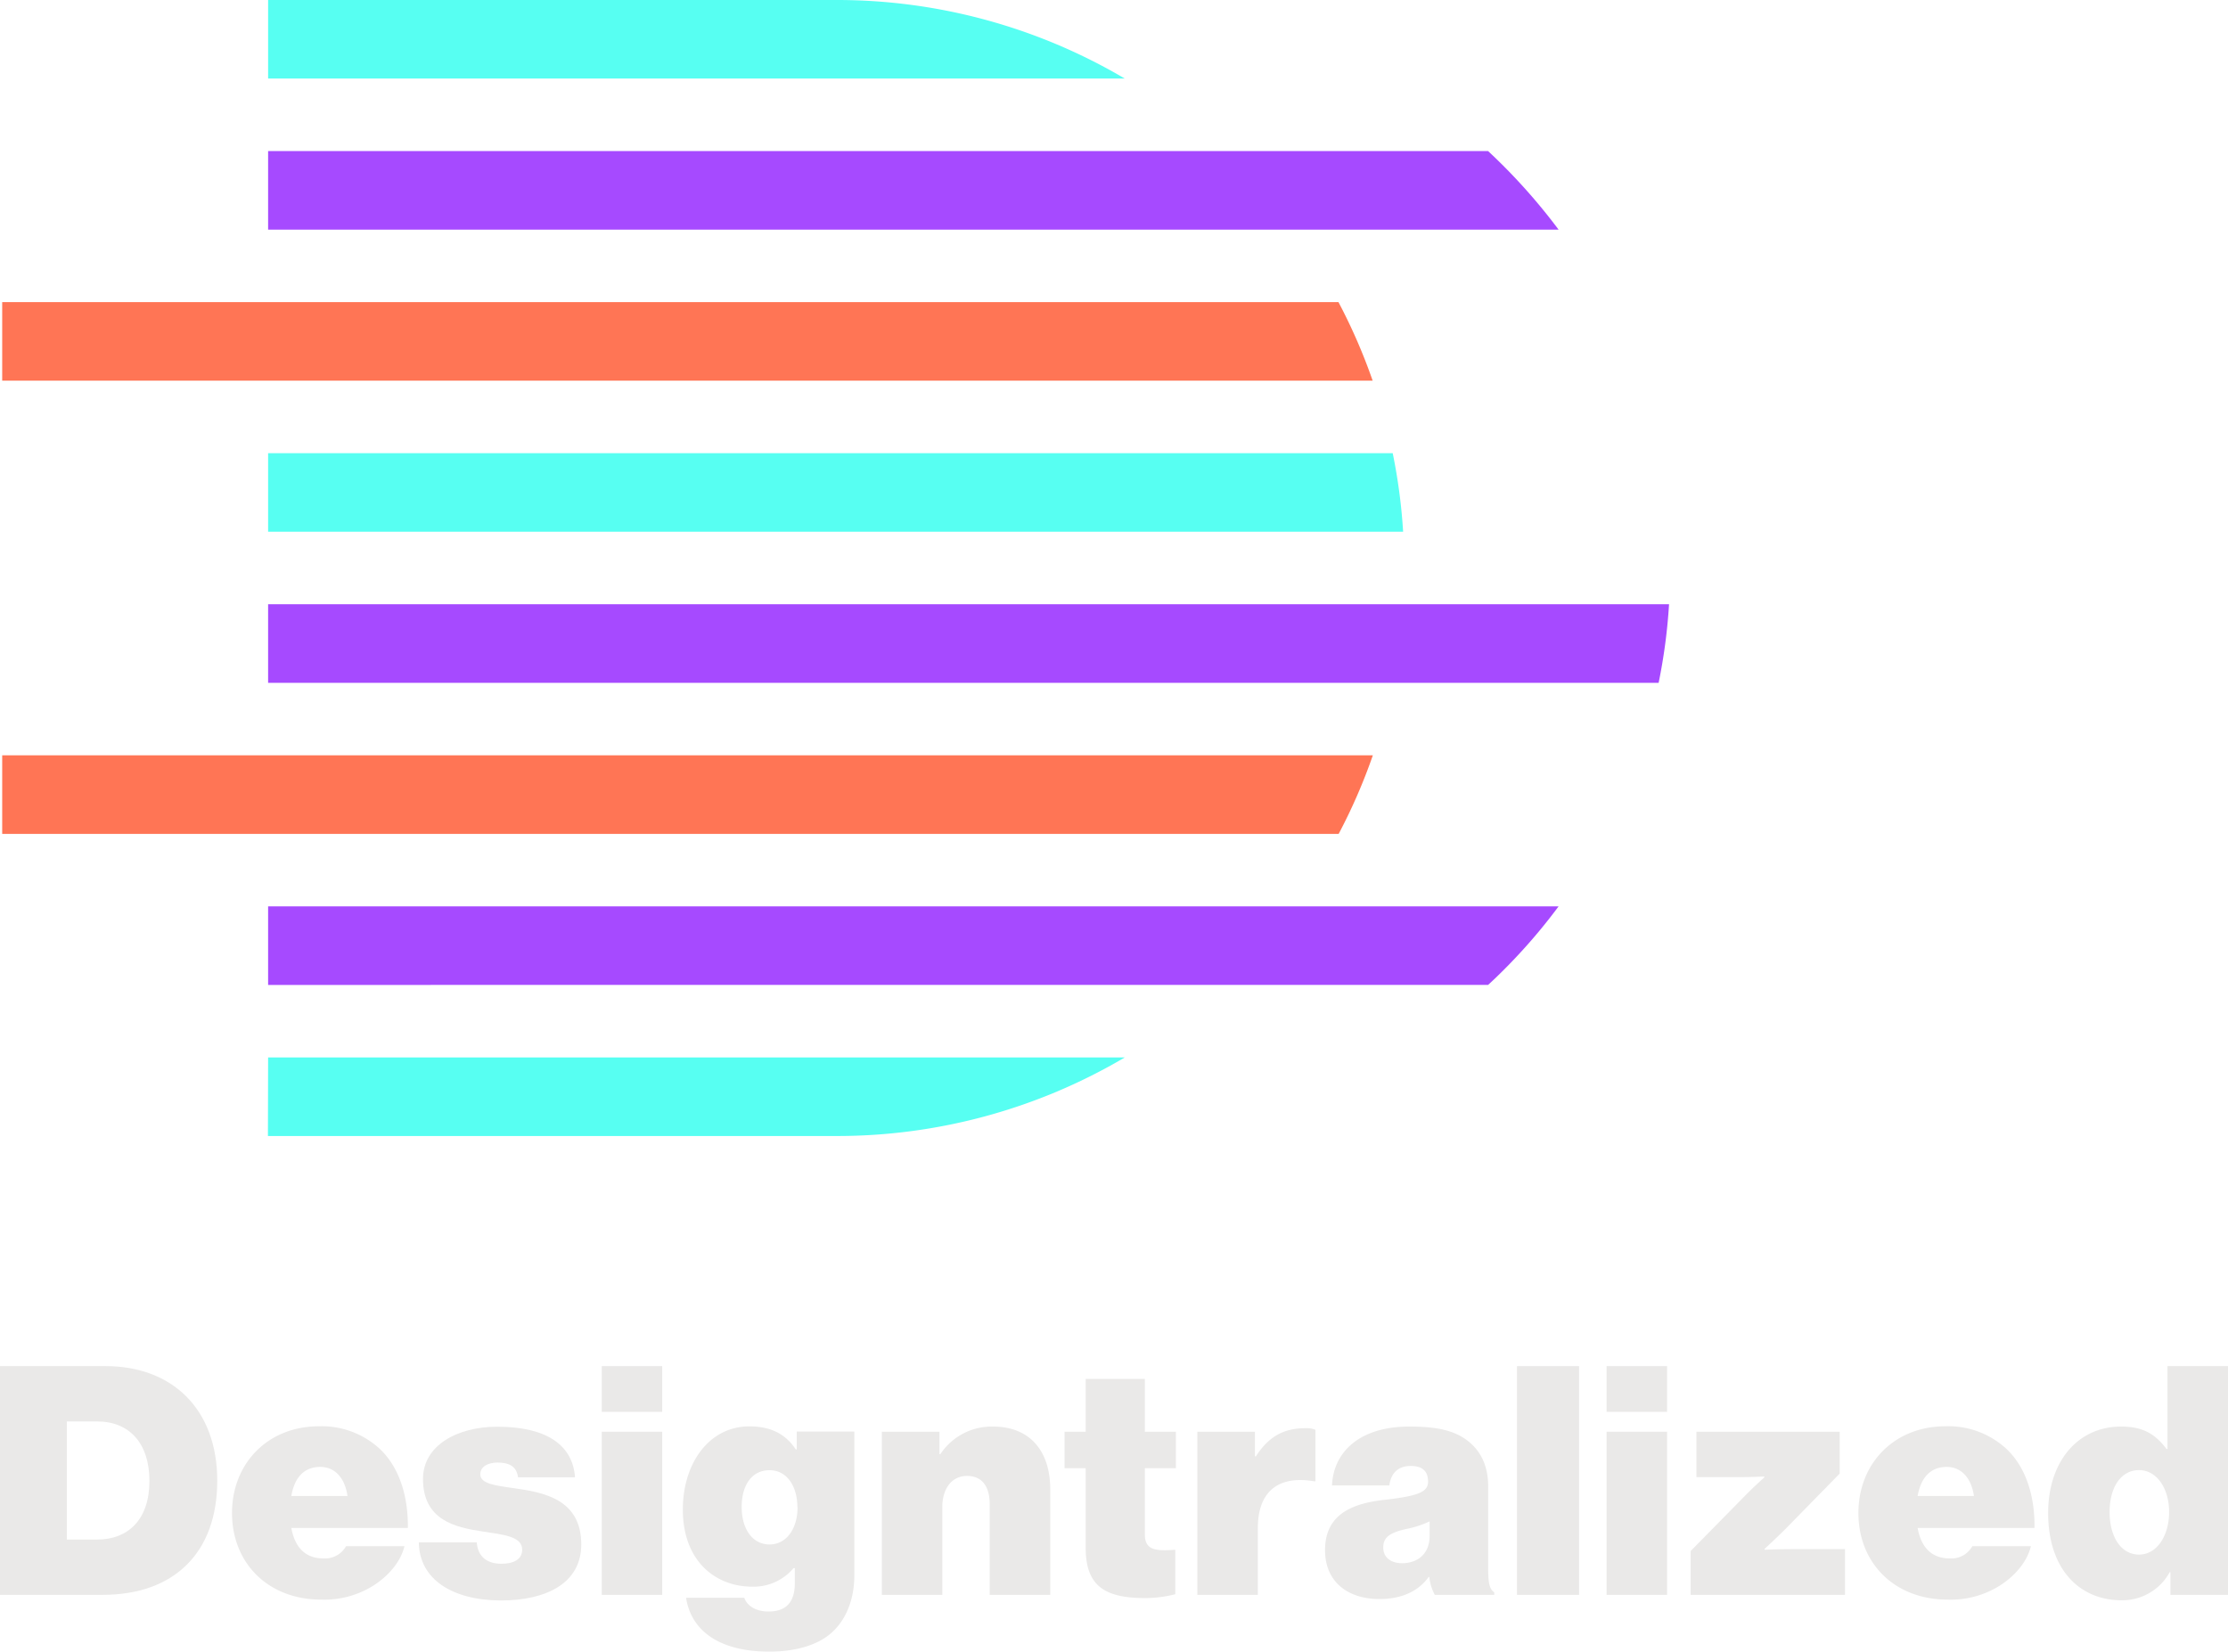 <svg xmlns="http://www.w3.org/2000/svg" viewBox="0 0 466.52 345.93"><defs><style>.cls-1{fill:#57fff2;}.cls-2{fill:#a64aff;}.cls-3{fill:#ff7555;}.cls-4{fill:#eae9e8;}</style></defs><title>logo_1</title><g id="Layer_2" data-name="Layer 2"><g id="Layer_1-2" data-name="Layer 1"><path class="cls-1" d="M56.14,221.46H235.51a118.52,118.52,0,0,1-60.41,16.45h-119Z"/><path class="cls-2" d="M56.14,189.82H326.35a118.7,118.7,0,0,1-11.44,13.26c-1.09,1.09-2.18,2.15-3.32,3.19H56.14Z"/><path class="cls-3" d="M.46,158.18h287a117.64,117.64,0,0,1-7.16,16.46H.46Z"/><path class="cls-2" d="M56.14,126.55H349.48A117.47,117.47,0,0,1,347.3,143H56.14Z"/><path class="cls-1" d="M235.51,16.45H56.14V0h119A118.52,118.52,0,0,1,235.51,16.45Z"/><path class="cls-2" d="M326.35,48.09H56.14V31.64H311.59A123.24,123.24,0,0,1,326.35,48.09Z"/><path class="cls-3" d="M287.42,79.72H.46V63.27h279.8A118,118,0,0,1,287.42,79.72Z"/><path class="cls-1" d="M293.8,111.36H56.14V94.91H291.62A117.47,117.47,0,0,1,293.8,111.36Z"/><path class="cls-4" d="M0,286.1H22.11c13.8,0,23.38,8.85,23.38,24S36.38,334,21.51,334H0Zm20.37,36.32c6.43,0,10.92-4.16,10.92-12.27,0-7.9-4.22-12.46-10.92-12.46H14v24.73Z"/><path class="cls-4" d="M48.58,316.86c0-10.32,7.43-18.16,18.22-18.16a17.92,17.92,0,0,1,12.6,4.62c4.15,3.82,6.09,9.92,6,16.68H61c.74,4,2.88,6.37,6.7,6.37a5.05,5.05,0,0,0,4.76-2.55H84.69c-.74,3.08-3.15,6.1-6.5,8.24A19.29,19.29,0,0,1,67.27,335C56.08,335,48.58,327.31,48.58,316.86ZM61,313.3H72.76c-.53-3.81-2.68-6.09-5.69-6.09C63.58,307.21,61.64,309.55,61,313.3Z"/><path class="cls-4" d="M87.7,323H99.83c.2,2.82,1.94,4.49,5.16,4.49,2.48,0,4.35-.87,4.35-2.95,0-2.81-4-3.15-8.37-3.82-5.76-.87-12.4-2.41-12.4-11,0-7,7.17-10.93,15.55-10.93,10.38,0,15.81,3.89,16.28,10.59H108.47c-.33-2.54-2.21-3.08-4.29-3.08-1.87,0-3.61.74-3.61,2.48,0,1.94,3.15,2.34,7,2.88,6.23.87,14.14,2.28,14.14,11.79,0,8.18-7.44,11.73-16.82,11.73C94.8,335.15,87.77,330.79,87.7,323Z"/><path class="cls-4" d="M126,286.1h12.66v9.58H126Zm0,13.74h12.66V334H126Z"/><path class="cls-4" d="M143.65,334.61h12.19c.47,1.41,2.08,2.88,5.09,2.88,4.09,0,5.5-2.41,5.5-6v-3.08h-.27a10.93,10.93,0,0,1-8.64,3.88c-7.78,0-14.54-5.43-14.54-16.14,0-9.79,5.56-17.43,13.93-17.43,4.83,0,7.77,1.88,9.72,4.83h.2v-3.75h12.06v30.08c0,5.49-2,9.72-5,12.26s-7.63,3.75-12.73,3.75C151.55,345.93,144.85,342.18,143.65,334.61Zm23.31-19c0-4.29-2.14-7.71-5.83-7.71s-5.83,3.09-5.83,7.71,2.28,7.84,5.83,7.84S167,320.14,167,315.65Z"/><path class="cls-4" d="M196.71,304.53h.2a12.87,12.87,0,0,1,11-5.77c7.91,0,12,5.3,12,13.14V334H207.23V315c0-3.55-1.47-5.9-4.76-5.9s-5.16,2.82-5.16,6.5V334H184.65V299.84h12.06Z"/><path class="cls-4" d="M222.91,299.84h4.42V288.78h12.39v11.06h6.5v7.64h-6.5v13.86c0,3.42,2.42,3.49,6.37,3.22v9.31a25.87,25.87,0,0,1-6.23.81c-8.31,0-12.53-2.35-12.53-10.52V307.48h-4.42Z"/><path class="cls-4" d="M262.77,305h.2c2.75-4.29,6-5.9,10.39-5.9a4.77,4.77,0,0,1,2.08.34v10.78h-.27c-7.44-1.27-11.79,2.08-11.79,9.78v14H250.71V299.84h12.06Z"/><path class="cls-4" d="M299.29,330.26h-.14c-2.27,3.14-5.89,4.62-10.32,4.62-6.56,0-11.38-3.55-11.38-10.25,0-7.57,5.82-9.78,12.39-10.52,7.24-.81,9.18-1.68,9.18-3.82,0-1.88-.87-3.28-3.62-3.28s-4.15,1.6-4.49,4.08h-12c.27-6.76,5.49-12.33,16.21-12.33,5.23,0,8.58.68,11.19,2.28,3.55,2.21,5.3,5.7,5.3,10.25v17.09c0,2.88.2,4.42,1.27,5.09V334H300.43A10,10,0,0,1,299.29,330.26Zm.06-8.65v-3a20.35,20.35,0,0,1-4.89,1.6c-3.68.81-4.82,1.88-4.82,3.89,0,2.28,1.88,3.28,3.95,3.28C296.54,327.37,299.35,325.7,299.35,321.61Z"/><path class="cls-4" d="M317.64,286.1h13V334h-13Z"/><path class="cls-4" d="M336.4,286.1h12.67v9.58H336.4Zm0,13.74h12.67V334H336.4Z"/><path class="cls-4" d="M354,324.83l12-12.2c1.67-1.67,3.42-3.21,3.42-3.21v-.2s-2.75.13-4.89.13h-9.32v-9.51h30v8.77L373.86,320.2c-2.08,2.08-4.36,4.16-4.36,4.16v.2s2.48-.13,5.56-.13h11.26V334H354Z"/><path class="cls-4" d="M389.13,316.86c0-10.32,7.44-18.16,18.23-18.16A17.89,17.89,0,0,1,420,303.32c4.16,3.82,6.1,9.92,6,16.68H401.53c.73,4,2.88,6.37,6.7,6.37a5,5,0,0,0,4.75-2.55h12.27c-.74,3.08-3.15,6.1-6.5,8.24A19.29,19.29,0,0,1,407.83,335C396.64,335,389.13,327.31,389.13,316.86Zm12.4-3.56h11.79c-.54-3.81-2.68-6.09-5.7-6.09C404.14,307.21,402.2,309.55,401.53,313.3Z"/><path class="cls-4" d="M428.86,316.86c0-10.72,6.17-18.1,15.28-18.1,4.89,0,7.3,1.81,9.51,4.69h.2V286.1h12.67V334H454.46v-4.76h-.14a11.31,11.31,0,0,1-10.05,5.9C435.43,335.15,428.86,328.65,428.86,316.86Zm25.33-.21c0-4.89-2.55-8.77-6.3-8.77s-6.16,3.55-6.16,8.77,2.41,8.92,6.16,8.92S454.19,321.61,454.19,316.65Z"/></g></g></svg>